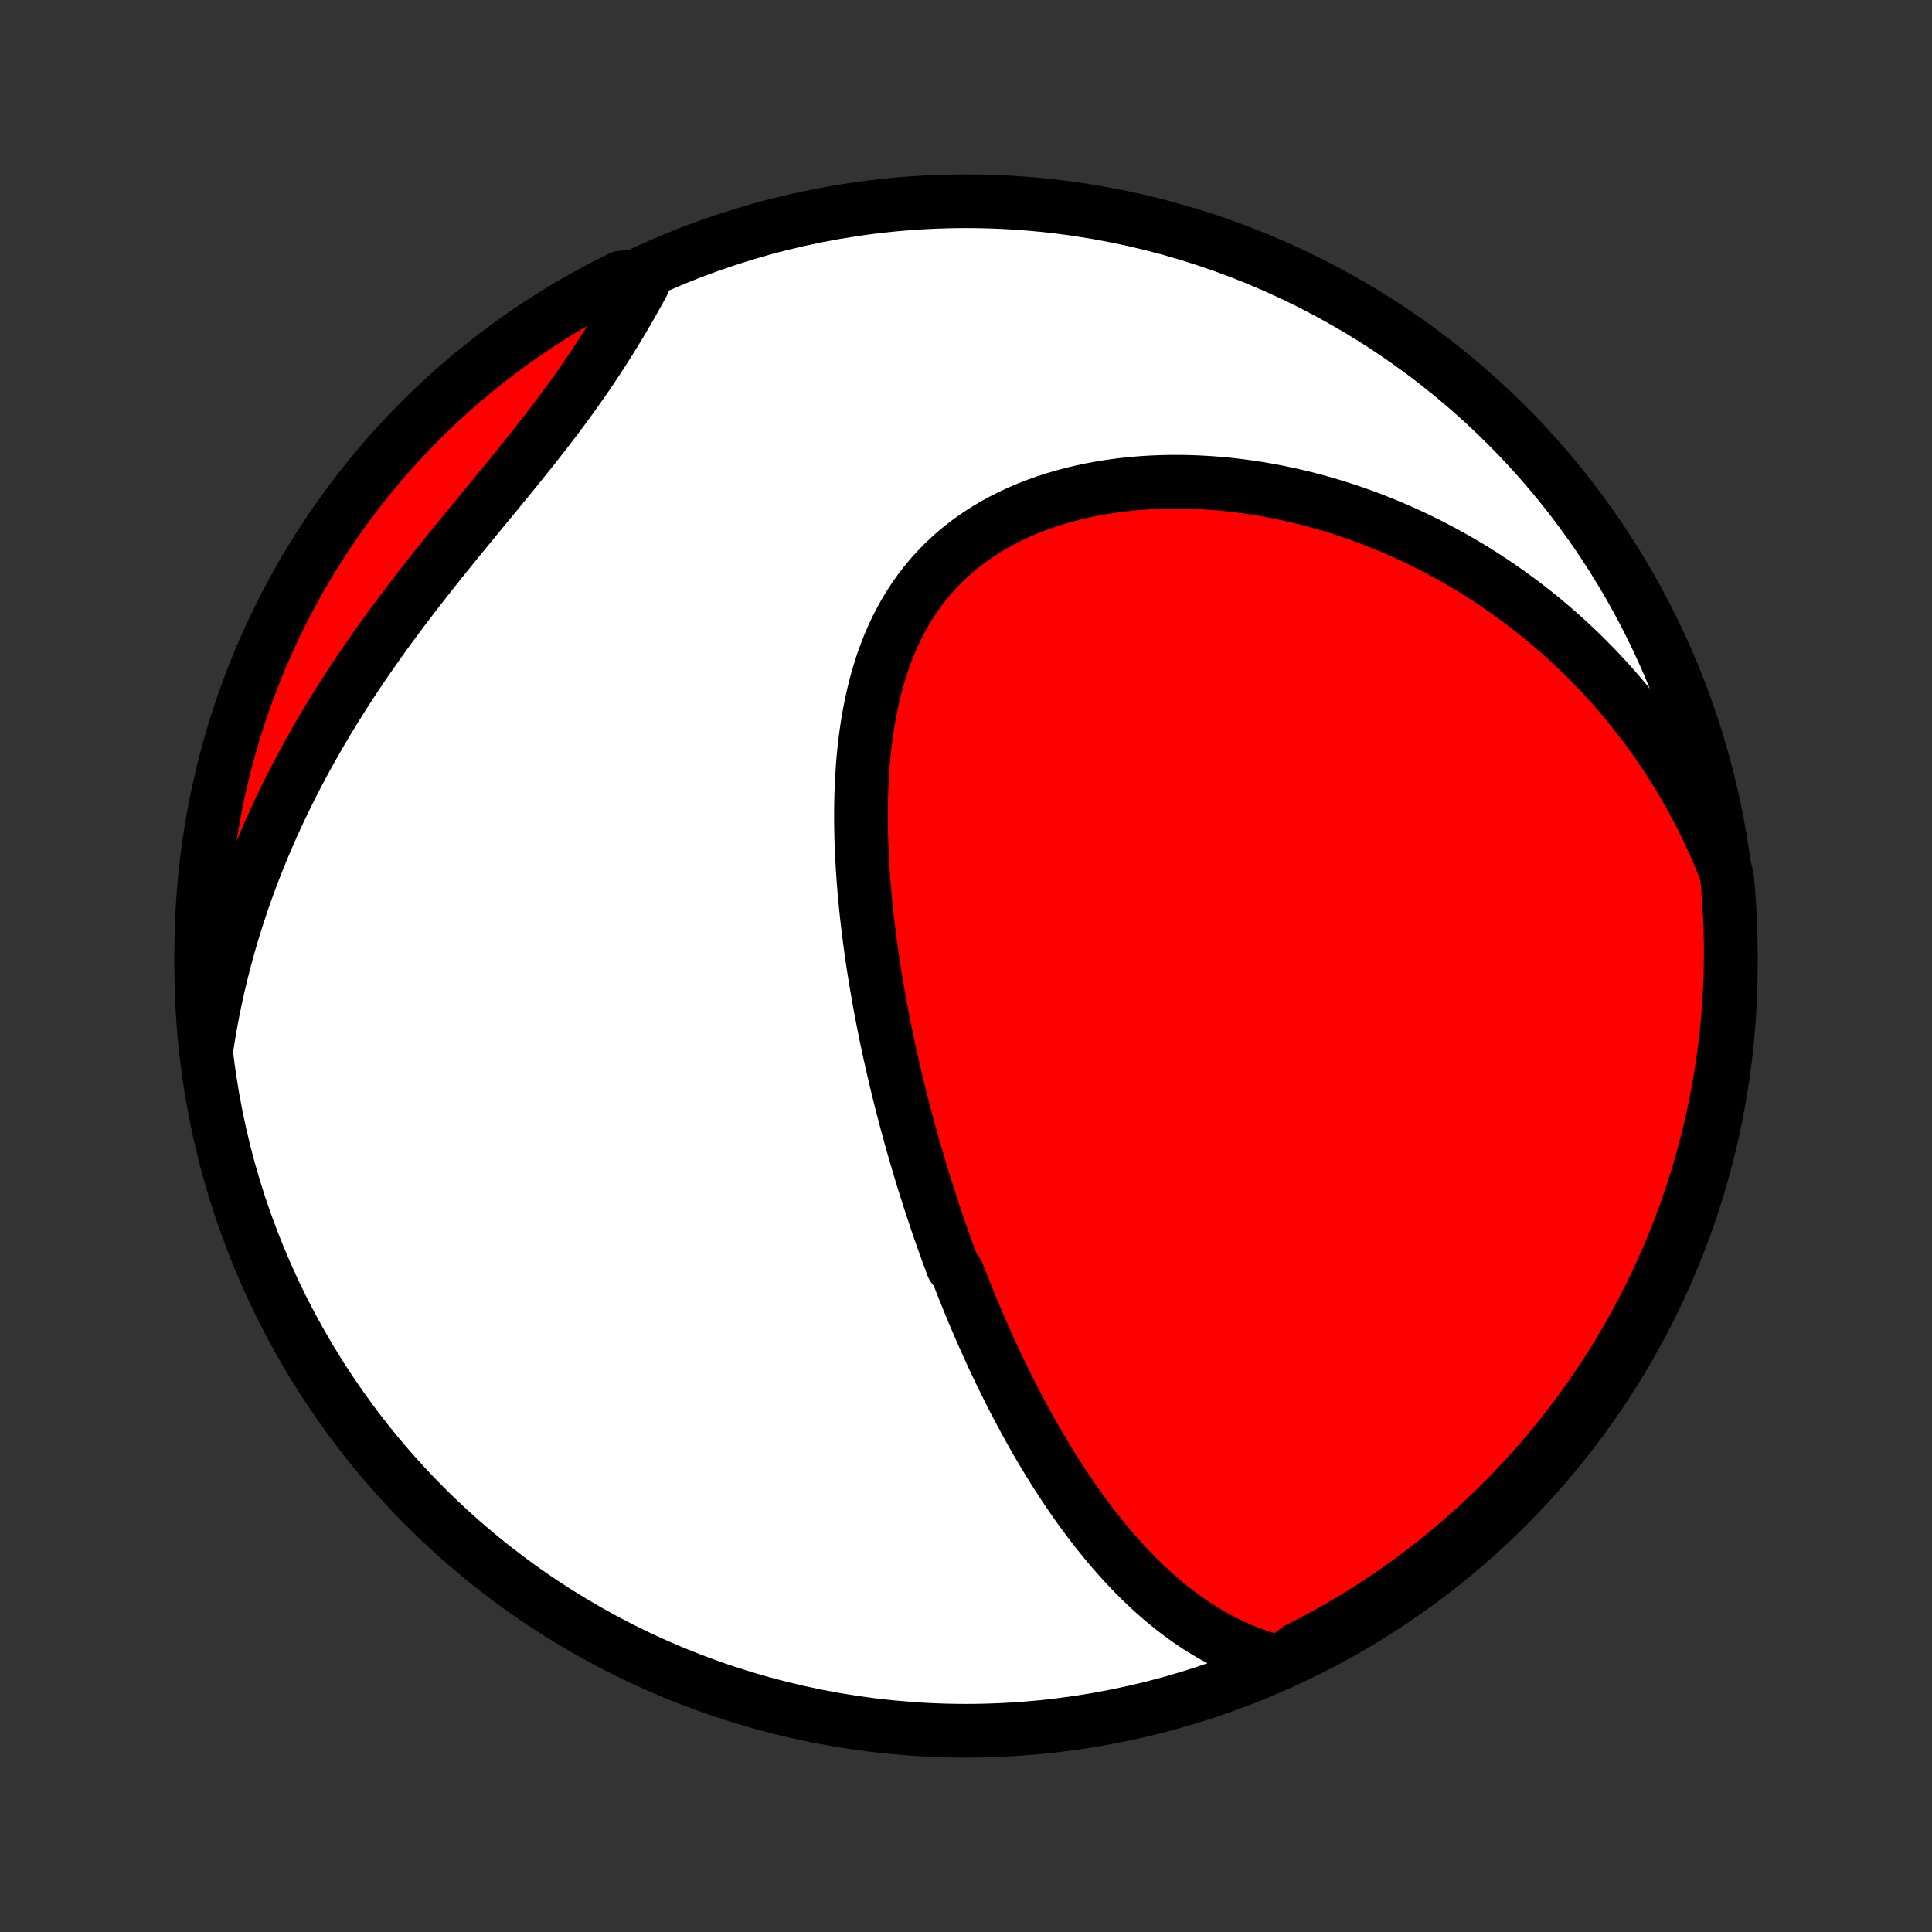 <?xml version="1.0" encoding="utf-8" standalone="no"?>
<!DOCTYPE svg PUBLIC "-//W3C//DTD SVG 1.1//EN"
  "http://www.w3.org/Graphics/SVG/1.1/DTD/svg11.dtd">
<!-- Created with matplotlib (http://matplotlib.org/) -->
<svg height="72pt" version="1.1" viewBox="0 0 72 72" width="72pt" xmlns="http://www.w3.org/2000/svg" xmlns:xlink="http://www.w3.org/1999/xlink">
 <rect x="0" y="0" width="72" height="72" fill="#333333" stroke="none"/>
 <defs>
  <style type="text/css">
*{stroke-linecap:butt;stroke-linejoin:round;}
  </style>
 </defs>
 <g id="figure_1">
  <g id="patch_1">
   <path d="
M0 72
L72 72
L72 0
L0 0
z
" style="fill:none;"/>
  </g>
  <g id="axes_1">
   <g id="PatchCollection_1">
    <defs>
     <path d="
M36 -7.5
C43.558 -7.5 50.808 -10.503 56.153 -15.848
C61.497 -21.192 64.5 -28.442 64.5 -36
C64.5 -43.558 61.497 -50.808 56.153 -56.153
C50.808 -61.497 43.558 -64.5 36 -64.5
C28.442 -64.5 21.192 -61.497 15.848 -56.153
C10.503 -50.808 7.5 -43.558 7.5 -36
C7.5 -28.442 10.503 -21.192 15.848 -15.848
C21.192 -10.503 28.442 -7.5 36 -7.5
z
" id="C0_0_a811fe30f3"/>
     <path d="
M47.72 -10.042
L47.405 -10.123
L47.096 -10.214
L46.795 -10.314
L46.501 -10.424
L46.213 -10.541
L45.932 -10.666
L45.657 -10.799
L45.389 -10.939
L45.127 -11.085
L44.871 -11.238
L44.621 -11.396
L44.376 -11.559
L44.137 -11.727
L43.903 -11.9
L43.675 -12.077
L43.451 -12.258
L43.232 -12.443
L43.018 -12.631
L42.809 -12.822
L42.603 -13.016
L42.403 -13.213
L42.206 -13.413
L42.013 -13.615
L41.824 -13.819
L41.639 -14.025
L41.458 -14.232
L41.28 -14.442
L41.106 -14.653
L40.935 -14.865
L40.767 -15.079
L40.602 -15.293
L40.441 -15.509
L40.282 -15.726
L40.126 -15.944
L39.973 -16.163
L39.823 -16.382
L39.675 -16.602
L39.53 -16.823
L39.387 -17.044
L39.247 -17.266
L39.109 -17.488
L38.973 -17.711
L38.84 -17.934
L38.708 -18.158
L38.579 -18.382
L38.451 -18.606
L38.326 -18.831
L38.202 -19.055
L38.081 -19.281
L37.961 -19.506
L37.842 -19.732
L37.726 -19.958
L37.611 -20.185
L37.497 -20.412
L37.386 -20.639
L37.275 -20.866
L37.166 -21.094
L37.059 -21.322
L36.953 -21.55
L36.848 -21.779
L36.745 -22.008
L36.643 -22.238
L36.542 -22.468
L36.443 -22.698
L36.344 -22.929
L36.247 -23.16
L36.151 -23.392
L36.056 -23.624
L35.962 -23.857
L35.869 -24.091
L35.777 -24.325
L35.686 -24.56
L35.508 -24.796
L35.42 -25.032
L35.333 -25.269
L35.247 -25.507
L35.161 -25.745
L35.077 -25.985
L34.994 -26.225
L34.911 -26.466
L34.83 -26.709
L34.749 -26.952
L34.669 -27.196
L34.59 -27.442
L34.512 -27.688
L34.434 -27.936
L34.357 -28.185
L34.282 -28.435
L34.207 -28.686
L34.132 -28.939
L34.059 -29.193
L33.986 -29.448
L33.915 -29.705
L33.844 -29.963
L33.774 -30.223
L33.705 -30.485
L33.636 -30.747
L33.569 -31.012
L33.502 -31.278
L33.437 -31.546
L33.372 -31.816
L33.309 -32.087
L33.246 -32.361
L33.184 -32.636
L33.123 -32.912
L33.064 -33.191
L33.005 -33.472
L32.948 -33.755
L32.892 -34.039
L32.837 -34.326
L32.784 -34.614
L32.732 -34.905
L32.681 -35.198
L32.631 -35.492
L32.584 -35.789
L32.537 -36.088
L32.493 -36.389
L32.45 -36.692
L32.409 -36.997
L32.37 -37.304
L32.333 -37.612
L32.297 -37.923
L32.265 -38.236
L32.234 -38.551
L32.206 -38.868
L32.18 -39.186
L32.158 -39.507
L32.138 -39.828
L32.12 -40.152
L32.107 -40.477
L32.096 -40.803
L32.089 -41.131
L32.085 -41.46
L32.086 -41.79
L32.09 -42.121
L32.099 -42.452
L32.112 -42.784
L32.13 -43.117
L32.152 -43.45
L32.18 -43.783
L32.214 -44.115
L32.253 -44.448
L32.298 -44.779
L32.35 -45.11
L32.408 -45.439
L32.473 -45.767
L32.545 -46.093
L32.625 -46.417
L32.712 -46.738
L32.808 -47.056
L32.912 -47.372
L33.025 -47.683
L33.147 -47.991
L33.278 -48.294
L33.419 -48.593
L33.57 -48.886
L33.73 -49.174
L33.901 -49.456
L34.081 -49.732
L34.272 -50.001
L34.474 -50.263
L34.685 -50.518
L34.907 -50.765
L35.139 -51.004
L35.382 -51.235
L35.634 -51.457
L35.895 -51.671
L36.166 -51.875
L36.446 -52.071
L36.735 -52.257
L37.031 -52.434
L37.336 -52.602
L37.648 -52.76
L37.967 -52.908
L38.291 -53.047
L38.623 -53.177
L38.959 -53.297
L39.3 -53.407
L39.646 -53.509
L39.996 -53.601
L40.349 -53.684
L40.705 -53.758
L41.064 -53.824
L41.425 -53.88
L41.787 -53.928
L42.151 -53.968
L42.516 -54
L42.882 -54.023
L43.247 -54.039
L43.613 -54.047
L43.978 -54.047
L44.343 -54.04
L44.707 -54.026
L45.069 -54.005
L45.431 -53.977
L45.79 -53.943
L46.148 -53.901
L46.504 -53.854
L46.858 -53.801
L47.209 -53.741
L47.558 -53.676
L47.905 -53.605
L48.248 -53.529
L48.59 -53.447
L48.928 -53.36
L49.263 -53.268
L49.595 -53.171
L49.924 -53.069
L50.25 -52.963
L50.573 -52.852
L50.893 -52.737
L51.209 -52.617
L51.522 -52.493
L51.832 -52.365
L52.139 -52.233
L52.442 -52.097
L52.742 -51.957
L53.038 -51.814
L53.332 -51.666
L53.622 -51.516
L53.908 -51.361
L54.192 -51.204
L54.472 -51.042
L54.748 -50.878
L55.022 -50.71
L55.292 -50.539
L55.559 -50.365
L55.823 -50.188
L56.083 -50.007
L56.341 -49.824
L56.595 -49.637
L56.846 -49.448
L57.094 -49.255
L57.339 -49.06
L57.581 -48.861
L57.819 -48.66
L58.055 -48.456
L58.288 -48.249
L58.517 -48.038
L58.744 -47.825
L58.968 -47.609
L59.188 -47.391
L59.406 -47.169
L59.621 -46.944
L59.832 -46.716
L60.041 -46.486
L60.247 -46.252
L60.45 -46.015
L60.65 -45.776
L60.847 -45.533
L61.041 -45.287
L61.232 -45.038
L61.42 -44.786
L61.605 -44.531
L61.787 -44.272
L61.966 -44.01
L62.142 -43.745
L62.315 -43.477
L62.485 -43.205
L62.652 -42.929
L62.815 -42.651
L62.976 -42.368
L63.133 -42.082
L63.286 -41.793
L63.437 -41.499
L63.583 -41.203
L63.727 -40.902
L63.867 -40.597
L64.003 -40.288
L64.135 -39.976
L64.264 -39.659
L64.357 -39.339
L64.403 -38.849
L64.439 -38.353
L64.468 -37.857
L64.487 -37.361
L64.498 -36.864
L64.5 -36.366
L64.493 -35.869
L64.478 -35.372
L64.454 -34.874
L64.421 -34.378
L64.38 -33.881
L64.33 -33.386
L64.271 -32.891
L64.204 -32.397
L64.128 -31.904
L64.044 -31.412
L63.951 -30.922
L63.85 -30.433
L63.74 -29.946
L63.621 -29.461
L63.495 -28.978
L63.359 -28.497
L63.216 -28.018
L63.064 -27.542
L62.904 -27.069
L62.736 -26.598
L62.56 -26.129
L62.375 -25.664
L62.183 -25.202
L61.983 -24.744
L61.774 -24.288
L61.558 -23.837
L61.334 -23.389
L61.102 -22.945
L60.863 -22.505
L60.616 -22.068
L60.361 -21.637
L60.1 -21.209
L59.831 -20.786
L59.554 -20.368
L59.27 -19.954
L58.98 -19.546
L58.682 -19.142
L58.377 -18.744
L58.066 -18.351
L57.748 -17.963
L57.423 -17.58
L57.092 -17.204
L56.754 -16.833
L56.41 -16.467
L56.06 -16.108
L55.703 -15.755
L55.341 -15.408
L54.973 -15.067
L54.599 -14.733
L54.219 -14.405
L53.834 -14.084
L53.443 -13.769
L53.047 -13.461
L52.646 -13.16
L52.239 -12.866
L51.828 -12.579
L51.412 -12.299
L50.991 -12.027
L50.566 -11.761
L50.136 -11.504
L49.702 -11.253
L49.264 -11.01
L48.822 -10.775
L48.376 -10.547
z
" id="C0_1_bd7944ade4"/>
     <path d="
M7.707 -32.996
L7.761 -33.341
L7.819 -33.685
L7.881 -34.03
L7.947 -34.375
L8.018 -34.719
L8.093 -35.064
L8.172 -35.41
L8.255 -35.755
L8.343 -36.101
L8.435 -36.447
L8.531 -36.793
L8.632 -37.139
L8.737 -37.486
L8.847 -37.833
L8.961 -38.18
L9.079 -38.527
L9.203 -38.875
L9.33 -39.223
L9.463 -39.571
L9.599 -39.92
L9.741 -40.269
L9.887 -40.618
L10.038 -40.967
L10.194 -41.316
L10.354 -41.666
L10.52 -42.016
L10.69 -42.365
L10.864 -42.715
L11.044 -43.065
L11.228 -43.415
L11.417 -43.765
L11.611 -44.114
L11.809 -44.464
L12.012 -44.813
L12.22 -45.162
L12.432 -45.511
L12.649 -45.859
L12.87 -46.207
L13.096 -46.555
L13.326 -46.902
L13.56 -47.248
L13.798 -47.593
L14.04 -47.938
L14.285 -48.282
L14.534 -48.625
L14.786 -48.967
L15.041 -49.308
L15.3 -49.648
L15.56 -49.987
L15.824 -50.325
L16.089 -50.662
L16.356 -50.997
L16.624 -51.331
L16.893 -51.664
L17.163 -51.996
L17.434 -52.326
L17.704 -52.655
L17.974 -52.983
L18.243 -53.309
L18.511 -53.634
L18.777 -53.958
L19.041 -54.281
L19.302 -54.602
L19.56 -54.923
L19.816 -55.242
L20.067 -55.561
L20.315 -55.878
L20.558 -56.194
L20.797 -56.51
L21.031 -56.825
L21.261 -57.138
L21.485 -57.451
L21.704 -57.763
L21.918 -58.074
L22.127 -58.383
L22.33 -58.692
L22.529 -59
L22.722 -59.306
L22.911 -59.611
L23.094 -59.915
L23.273 -60.217
L23.448 -60.518
L23.619 -60.817
L23.785 -61.114
L23.948 -61.409
L23.582 -61.702
L23.137 -61.653
L22.695 -61.432
L22.257 -61.204
L21.823 -60.968
L21.394 -60.724
L20.969 -60.473
L20.549 -60.214
L20.133 -59.948
L19.722 -59.675
L19.317 -59.394
L18.916 -59.107
L18.52 -58.812
L18.13 -58.51
L17.745 -58.202
L17.366 -57.886
L16.993 -57.565
L16.625 -57.236
L16.263 -56.901
L15.907 -56.56
L15.558 -56.212
L15.214 -55.858
L14.877 -55.499
L14.546 -55.133
L14.222 -54.761
L13.905 -54.384
L13.594 -54.001
L13.29 -53.613
L12.993 -53.219
L12.703 -52.82
L12.42 -52.416
L12.144 -52.007
L11.876 -51.593
L11.614 -51.174
L11.361 -50.751
L11.114 -50.323
L10.876 -49.891
L10.645 -49.455
L10.421 -49.014
L10.206 -48.569
L9.998 -48.121
L9.799 -47.669
L9.607 -47.214
L9.423 -46.755
L9.248 -46.292
L9.08 -45.827
L8.921 -45.359
L8.77 -44.887
L8.627 -44.413
L8.493 -43.937
L8.367 -43.458
L8.25 -42.977
L8.14 -42.493
L8.04 -42.008
L7.948 -41.521
L7.864 -41.032
L7.789 -40.542
L7.723 -40.05
L7.665 -39.557
L7.616 -39.063
L7.575 -38.568
L7.544 -38.072
L7.52 -37.576
L7.506 -37.079
L7.5 -36.582
L7.503 -36.084
L7.515 -35.587
L7.535 -35.09
L7.564 -34.593
L7.601 -34.096
z
" id="C0_2_bae9d606b8"/>
    </defs>
    <g clip-path="url(#p1bffca34e9)">
     <use style="fill:#ffffff;stroke:#000000;stroke-width:2.0;" x="0.0" xlink:href="#C0_0_a811fe30f3" y="72.0"/>
    </g>
    <g clip-path="url(#p1bffca34e9)">
     <use style="fill:#ff0000;stroke:#000000;stroke-width:2.0;" x="0.0" xlink:href="#C0_1_bd7944ade4" y="72.0"/>
    </g>
    <g clip-path="url(#p1bffca34e9)">
     <use style="fill:#ff0000;stroke:#000000;stroke-width:2.0;" x="0.0" xlink:href="#C0_2_bae9d606b8" y="72.0"/>
    </g>
   </g>
  </g>
 </g>
 <defs>
  <clipPath id="p1bffca34e9">
   <rect height="72.0" width="72.0" x="0.0" y="0.0"/>
  </clipPath>
 </defs>
</svg>

